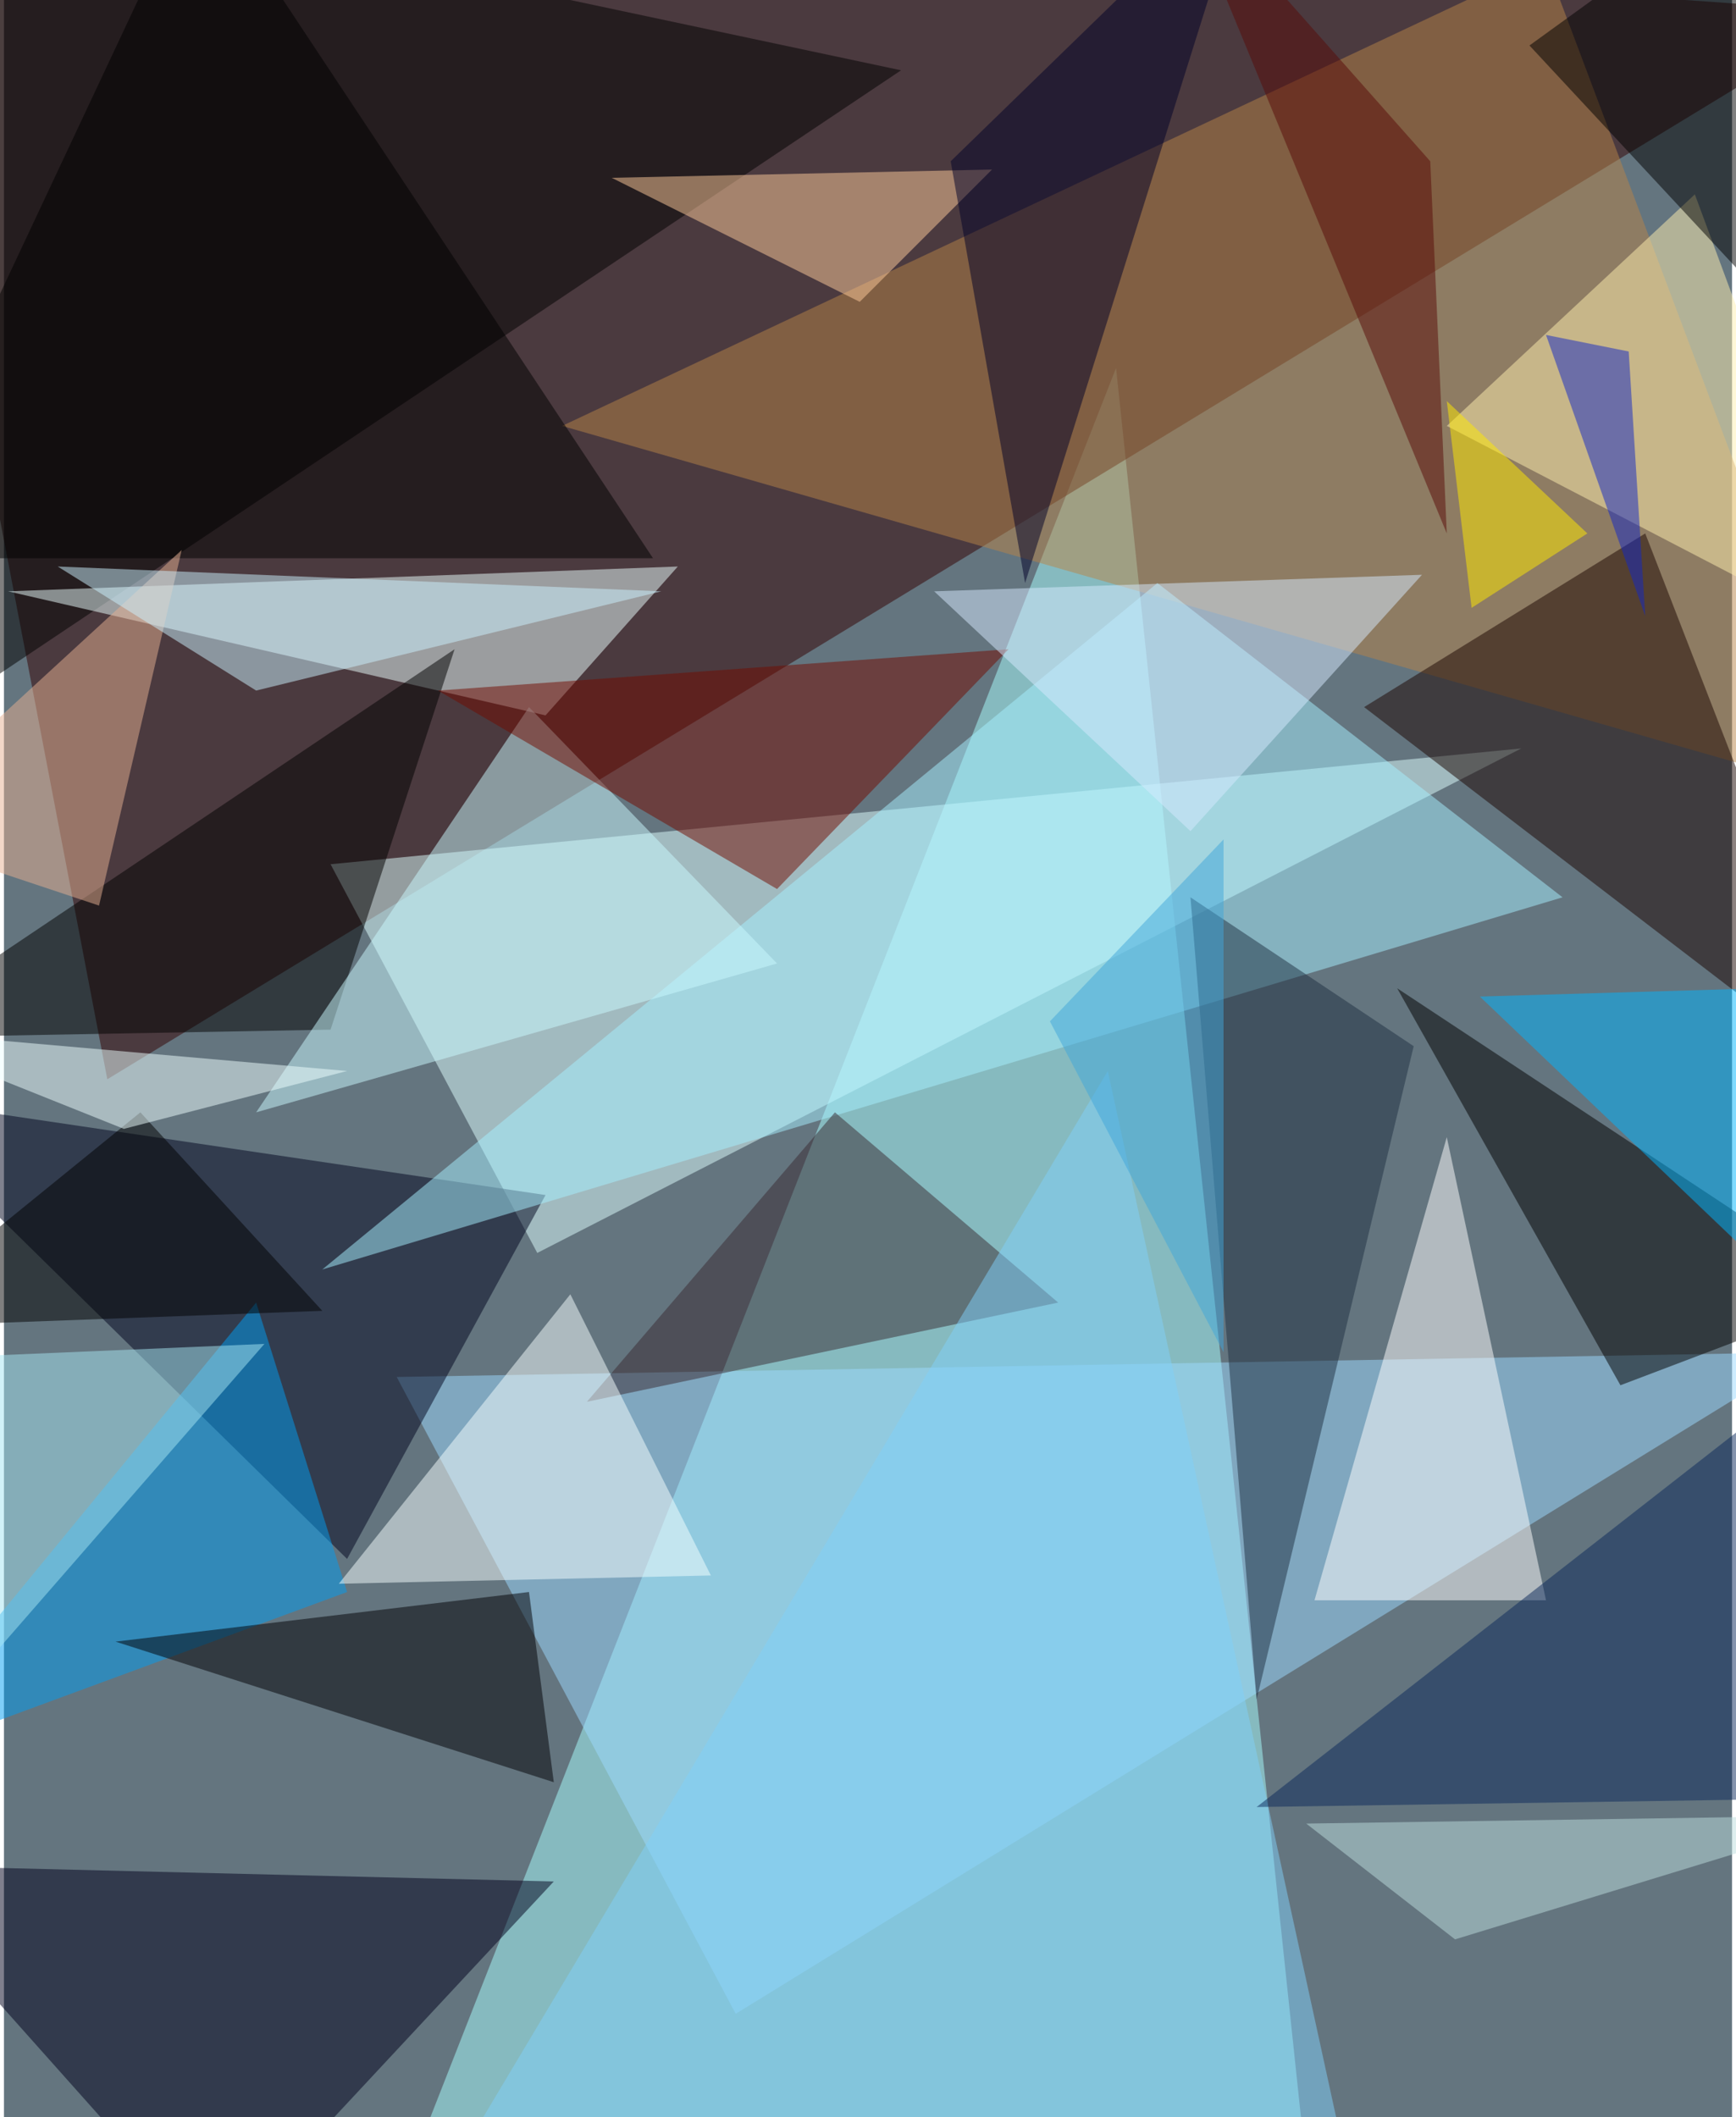<svg xmlns="http://www.w3.org/2000/svg" width="228" height="278" viewBox="0 0 836 1024"><path fill="#64757f" d="M0 0h836v1024H0z"/><g fill-opacity=".502"><path fill="#a7ffff" d="M182 1086h452l-96-908z"/><path fill="#300" d="M-62-62L50 522 898 6z"/><path fill="#deffff" d="M734 362l-576 56 100 188z"/><path d="M434 34L-18-62l-44 428z"/><path fill="#ecffff" d="M2 286l324-12-64 72z"/><path fill="#9cd9ff" d="M354 974L190 666l684-12z"/><path fill="#b88348" d="M746-18L270 206l628 180z"/><path fill="#00041f" d="M166 754l96-176-324-48z"/><path fill="#00001d" d="M-62 902l328 8-164 176z"/><path fill="#a6efff" d="M154 614l600-180-196-152z"/><path fill="#1b0400" d="M794 258l-136 84 240 184z"/><path fill="#000001" d="M674 478l224 148-116 44z"/><path fill="#009ef2" d="M-62 854l228-84-44-140z"/><path fill="#382b32" d="M402 538L282 678l228-48z"/><path fill="#fff" d="M634 774l64-224 48 224z"/><path d="M-62 502l220-4 60-184z"/><path fill="#c9faff" d="M254 342L122 538l252-72z"/><path d="M94-62l220 332H-62z"/><path fill="#f5ffff" d="M162 766l180-4-68-136z"/><path fill="#730a00" d="M210 334l164 96 112-116z"/><path fill="#000004" d="M54 794l212 68-12-92z"/><path fill="#1e3142" d="M682 506l-108-72 32 388z"/><path fill="#ffefaf" d="M698 206L818 94l80 216z"/><path fill="#ffcc9b" d="M414 146l64-64-184 4z"/><path fill="#000028" d="M602-62L494 282 458 78z"/><path d="M738 22l160 172-44-256z"/><path fill="#00b6ff" d="M890 650l-40-172-136 4z"/><path fill="#e5af91" d="M46 438l-108-36L86 266z"/><path fill="#7fcffa" d="M534 518l124 568-456-12z"/><path fill="#d5eafe" d="M450 286l236-8-112 124z"/><path fill="#0b285a" d="M898 646l-28 224-264 4z"/><path d="M-62 642L66 538l88 96z"/><path fill="#a5e5f2" d="M126 650L-10 806l-52-148z"/><path fill="#eff" d="M58 546l108-28-228-20z"/><path fill="#bdd" d="M702 938l-72-56 268-4z"/><path fill="#ccf1ff" d="M122 334l-96-60 292 12z"/><path fill="#40a5da" d="M590 654V406l-84 88z"/><path fill="#ffe900" d="M710 294l56-36-68-64z"/><path fill="#590a09" d="M566-62l132 320-8-180z"/><path fill="#1326c5" d="M746 162l48 136-8-128z"/></g></svg>